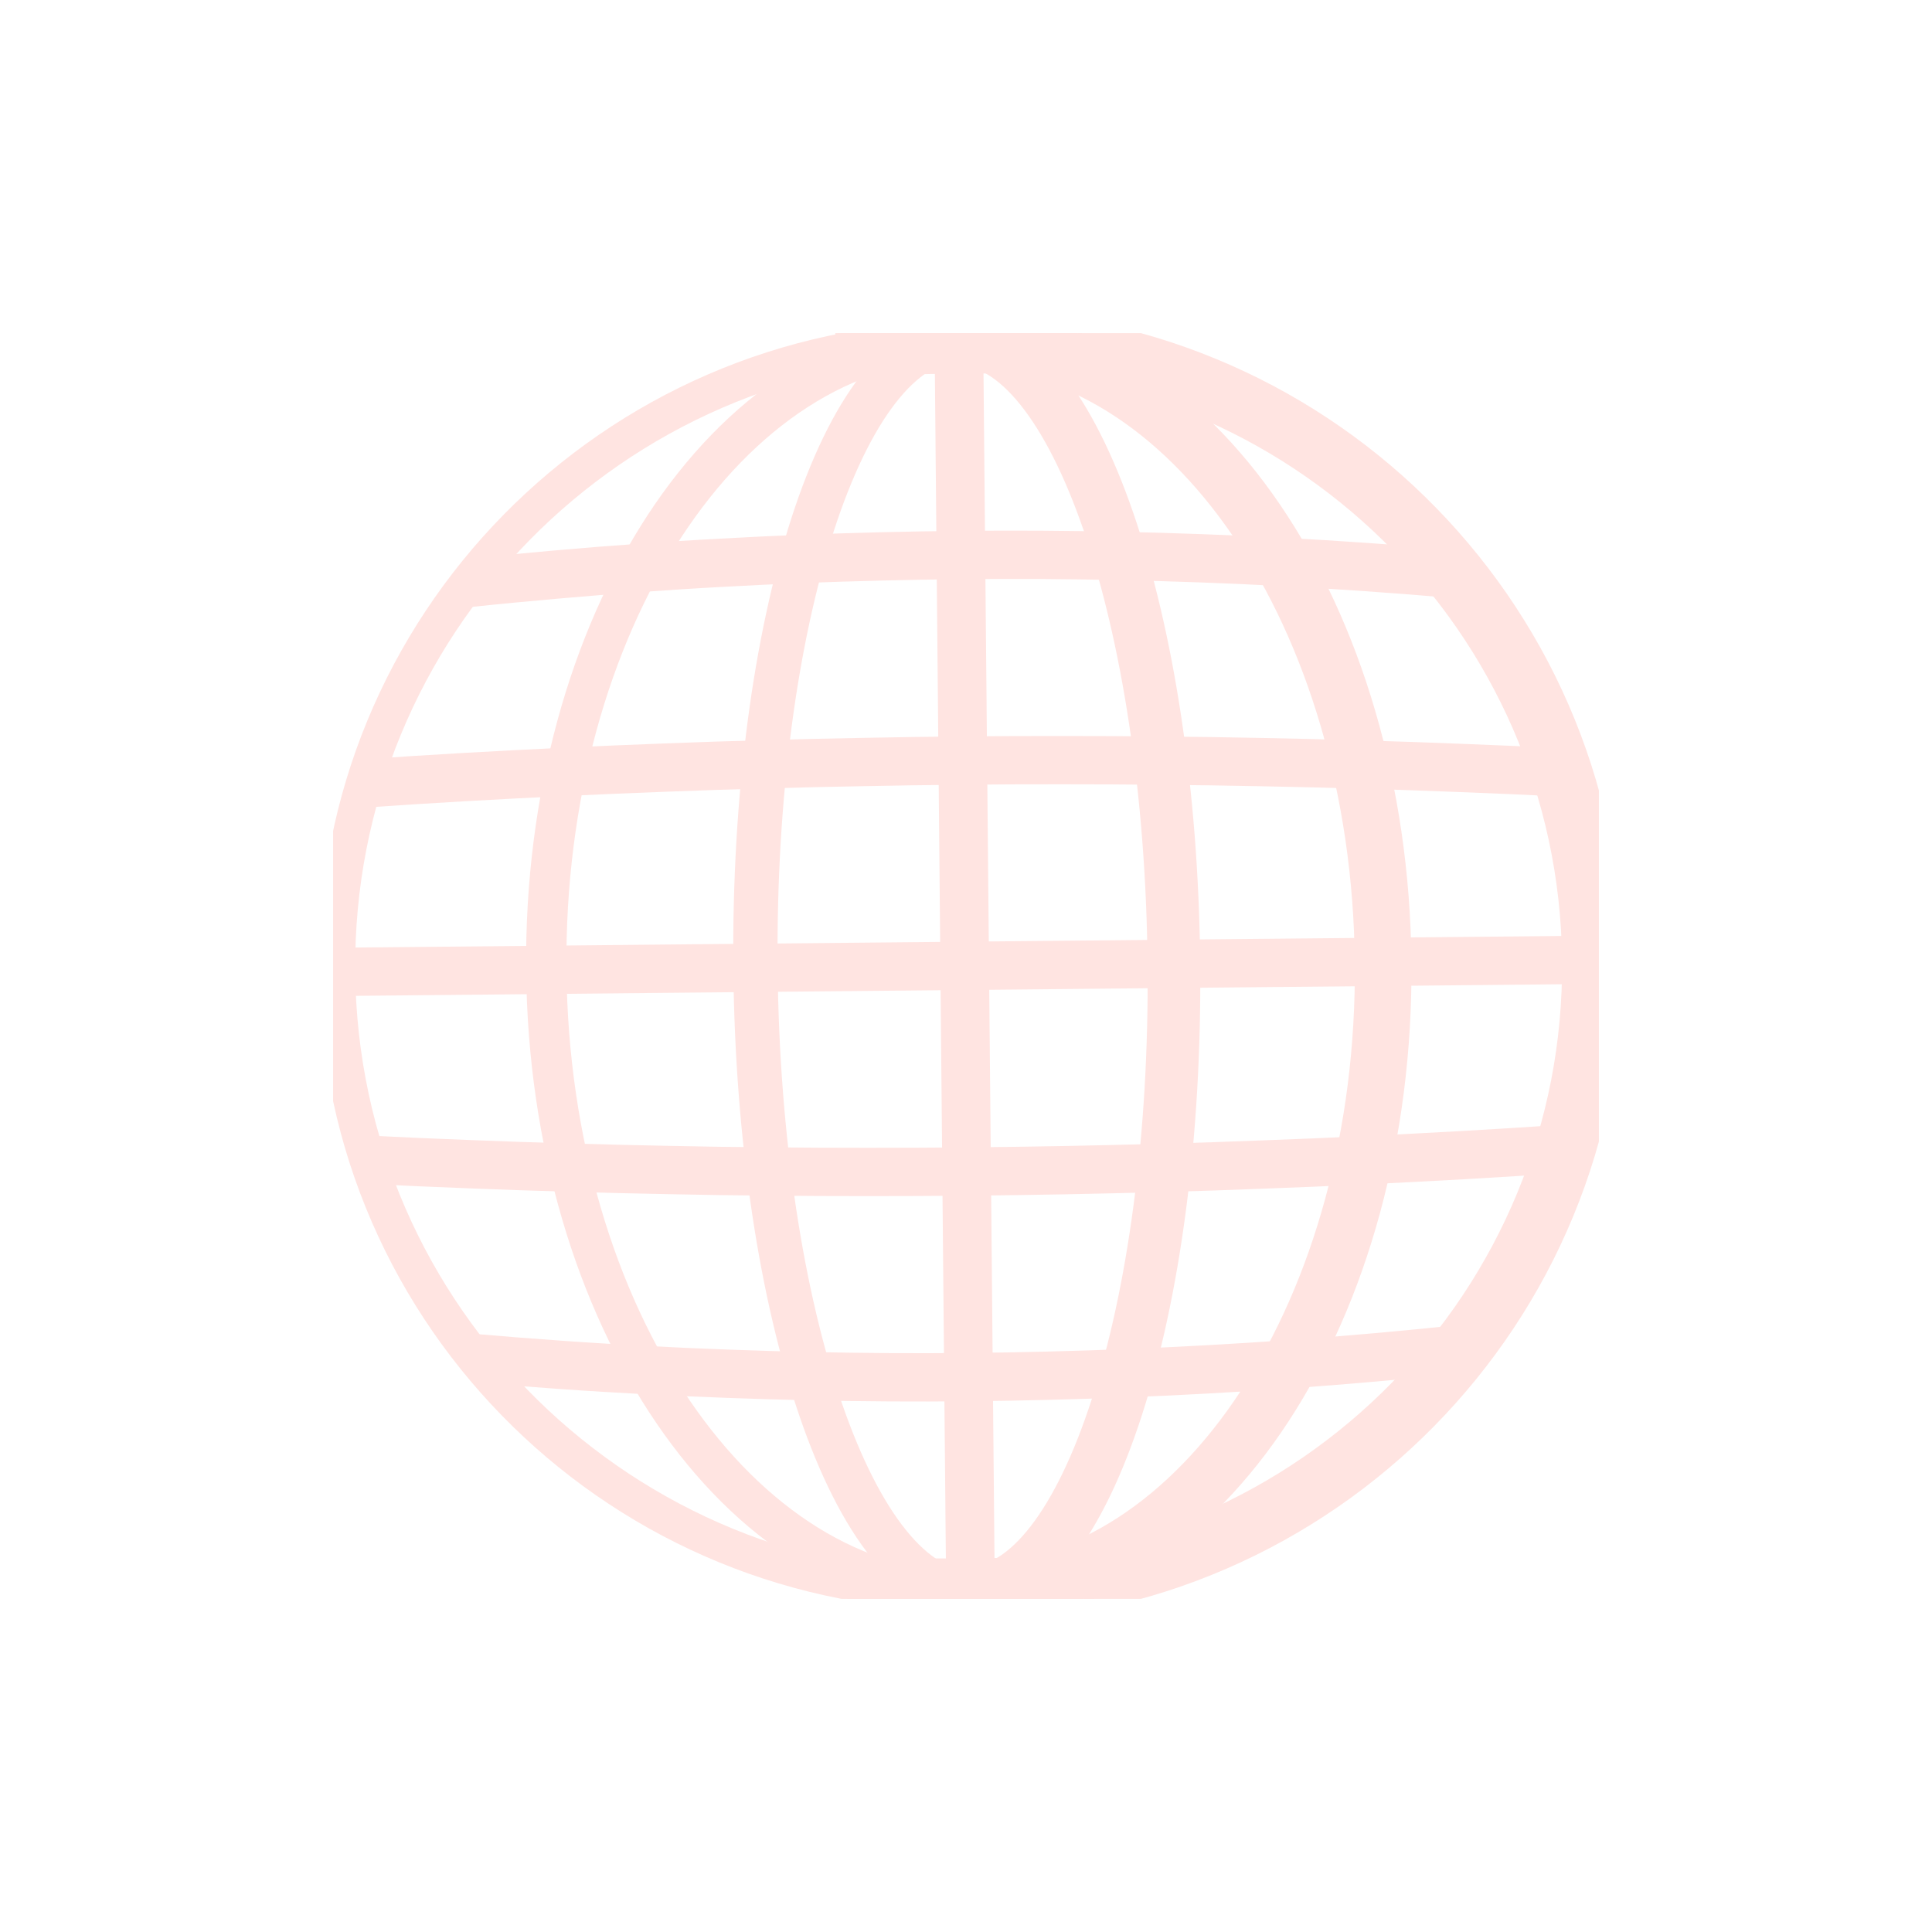 <svg width="58" height="58" viewBox="0 0 58 58" fill="none" xmlns="http://www.w3.org/2000/svg">
<g clip-path="url(#clip0_757_20106)" filter="url(#filter0_d_757_20106)">
<path d="M28.786 10.196C39.192 10.099 47.708 18.441 47.804 28.825C47.901 39.21 39.543 47.708 29.137 47.805" stroke="#FFE4E1" stroke-width="1.82" stroke-miterlimit="10"/>
<path d="M28.786 10.196C35.724 10.131 41.427 18.498 41.522 28.883C41.619 39.267 36.073 47.74 29.135 47.804" stroke="#FFE4E1" stroke-width="1.7" stroke-miterlimit="10"/>
<path d="M28.786 10.196C32.254 10.164 35.144 18.557 35.241 28.942C35.338 39.326 32.603 47.773 29.135 47.803" stroke="#FFE4E1" stroke-width="1.58" stroke-miterlimit="10"/>
<path d="M28.786 10.196C28.786 10.196 28.864 18.615 28.961 29C29.058 39.384 29.135 47.803 29.135 47.803" stroke="#FFE4E1" stroke-width="1.46" stroke-miterlimit="10"/>
<path d="M28.786 10.196C25.318 10.229 22.583 18.673 22.68 29.058C22.777 39.442 25.668 47.835 29.135 47.803" stroke="#FFE4E1" stroke-width="1.33" stroke-miterlimit="10"/>
<path d="M28.786 10.196C21.848 10.261 16.303 18.731 16.4 29.118C16.497 39.502 22.2 47.869 29.135 47.805" stroke="#FFE4E1" stroke-width="1.21" stroke-miterlimit="10"/>
<path d="M28.786 10.196C18.38 10.293 10.022 18.791 10.119 29.176C10.216 39.56 18.729 47.902 29.137 47.805" stroke="#FFE4E1" stroke-width="1.09" stroke-miterlimit="10"/>
<path d="M25.102 10.59H25.104C25.339 10.579 25.576 10.57 25.811 10.562C26.028 10.553 26.248 10.544 26.468 10.538C26.673 10.531 26.875 10.525 27.08 10.521C27.274 10.514 27.468 10.51 27.664 10.508C27.852 10.504 28.041 10.501 28.231 10.497C28.416 10.495 28.604 10.493 28.789 10.491C28.975 10.489 29.162 10.486 29.348 10.486C29.537 10.486 29.725 10.486 29.914 10.486C30.108 10.486 30.302 10.486 30.498 10.489C30.703 10.489 30.906 10.491 31.11 10.495C31.326 10.495 31.544 10.501 31.759 10.506C31.996 10.51 32.233 10.516 32.473 10.523" stroke="#FFE4E1" stroke-width="1.45" stroke-miterlimit="10"/>
<path d="M14.05 17.503C14.921 17.41 15.793 17.329 16.669 17.251C17.511 17.176 18.354 17.109 19.201 17.049C20.022 16.991 20.845 16.937 21.669 16.894C22.475 16.849 23.281 16.81 24.087 16.778C24.882 16.748 25.678 16.722 26.473 16.703C27.264 16.683 28.055 16.67 28.846 16.662C29.637 16.655 30.428 16.653 31.219 16.657C32.014 16.662 32.812 16.673 33.607 16.69C34.413 16.707 35.219 16.729 36.027 16.759C36.851 16.789 37.674 16.825 38.499 16.87C39.346 16.913 40.191 16.965 41.034 17.025C41.909 17.085 42.784 17.154 43.657 17.23" stroke="#FFE4E1" stroke-width="1.45" stroke-miterlimit="10"/>
<path d="M10.931 23.519C11.941 23.45 12.954 23.385 13.97 23.327C14.974 23.269 15.978 23.218 16.985 23.17C17.983 23.123 18.981 23.08 19.981 23.043C20.974 23.005 21.968 22.97 22.964 22.945C23.955 22.916 24.944 22.893 25.936 22.876C26.925 22.856 27.914 22.841 28.904 22.833C29.893 22.824 30.882 22.818 31.872 22.82C32.863 22.82 33.854 22.824 34.846 22.835C35.842 22.843 36.835 22.858 37.829 22.878C38.829 22.897 39.829 22.921 40.829 22.951C41.835 22.979 42.842 23.013 43.846 23.054C44.861 23.093 45.877 23.136 46.887 23.188" stroke="#FFE4E1" stroke-width="1.45" stroke-miterlimit="10"/>
<path d="M10.118 29.176C11.164 29.167 12.211 29.156 13.258 29.146C14.304 29.137 15.351 29.126 16.399 29.116C17.444 29.105 18.491 29.096 19.539 29.085C20.584 29.075 21.632 29.066 22.679 29.055C23.727 29.045 24.772 29.036 25.82 29.025C26.867 29.015 27.912 29.006 28.96 28.995C30.007 28.984 31.055 28.976 32.1 28.965C33.145 28.954 34.193 28.946 35.24 28.935C36.288 28.924 37.335 28.916 38.38 28.905C39.43 28.894 40.475 28.885 41.521 28.875C42.566 28.864 43.618 28.855 44.661 28.845C45.711 28.834 46.756 28.825 47.801 28.814" stroke="#FFE4E1" stroke-width="1.45" stroke-miterlimit="10"/>
<path d="M11.036 34.815C12.049 34.867 13.062 34.91 14.077 34.949C15.082 34.99 16.088 35.024 17.095 35.052C18.093 35.082 19.093 35.106 20.093 35.125C21.086 35.147 22.082 35.162 23.076 35.168C24.067 35.179 25.058 35.183 26.05 35.183C27.039 35.183 28.029 35.179 29.018 35.17C30.007 35.162 30.996 35.147 31.986 35.129C32.977 35.11 33.968 35.086 34.958 35.059C35.951 35.033 36.947 34.998 37.941 34.959C38.941 34.923 39.941 34.88 40.937 34.833C41.943 34.785 42.947 34.731 43.952 34.676C44.965 34.617 45.978 34.555 46.989 34.486" stroke="#FFE4E1" stroke-width="1.45" stroke-miterlimit="10"/>
<path d="M14.265 40.773C15.137 40.849 16.013 40.917 16.888 40.978C17.73 41.038 18.577 41.087 19.424 41.133C20.248 41.176 21.069 41.214 21.892 41.242C22.698 41.272 23.504 41.296 24.313 41.313C25.108 41.33 25.905 41.341 26.701 41.346C27.492 41.35 28.283 41.35 29.074 41.341C29.865 41.335 30.656 41.32 31.447 41.3C32.242 41.281 33.037 41.255 33.833 41.223C34.639 41.193 35.445 41.154 36.251 41.109C37.074 41.064 37.898 41.012 38.719 40.954C39.563 40.894 40.408 40.827 41.251 40.752C42.126 40.674 42.999 40.59 43.87 40.498" stroke="#FFE4E1" stroke-width="1.45" stroke-miterlimit="10"/>
<path d="M25.444 47.477H25.447C25.681 47.484 25.916 47.488 26.153 47.492C26.371 47.497 26.591 47.501 26.809 47.503C27.013 47.507 27.214 47.51 27.419 47.51C27.613 47.51 27.806 47.512 28 47.51C28.188 47.512 28.378 47.51 28.567 47.51C28.755 47.51 28.94 47.51 29.128 47.507C29.315 47.505 29.501 47.503 29.688 47.499C29.876 47.499 30.065 47.494 30.255 47.488C30.449 47.488 30.643 47.481 30.837 47.475C31.042 47.471 31.242 47.464 31.447 47.458C31.665 47.451 31.882 47.443 32.102 47.434C32.337 47.426 32.574 47.417 32.809 47.406H32.811" stroke="#FFE4E1" stroke-width="1.45" stroke-miterlimit="10"/>
</g>
<defs>
<filter id="filter0_d_757_20106" x="0" y="0" width="58" height="58" filterUnits="userSpaceOnUse" color-interpolation-filters="sRGB">
<feFlood flood-opacity="0" result="BackgroundImageFix"/>
<feColorMatrix in="SourceAlpha" type="matrix" values="0 0 0 0 0 0 0 0 0 0 0 0 0 0 0 0 0 0 127 0" result="hardAlpha"/>
<feOffset/>
<feGaussianBlur stdDeviation="5"/>
<feComposite in2="hardAlpha" operator="out"/>
<feColorMatrix type="matrix" values="0 0 0 0 0 0 0 0 0 0 0 0 0 0 0 0 0 0 0.25 0"/>
<feBlend mode="normal" in2="BackgroundImageFix" result="effect1_dropShadow_757_20106"/>
<feBlend mode="normal" in="SourceGraphic" in2="effect1_dropShadow_757_20106" result="shape"/>
</filter>
<clipPath id="clip0_757_20106">
<rect width="38" height="38" fill="white" transform="translate(10 10)"/>
</clipPath>
</defs>
</svg>
